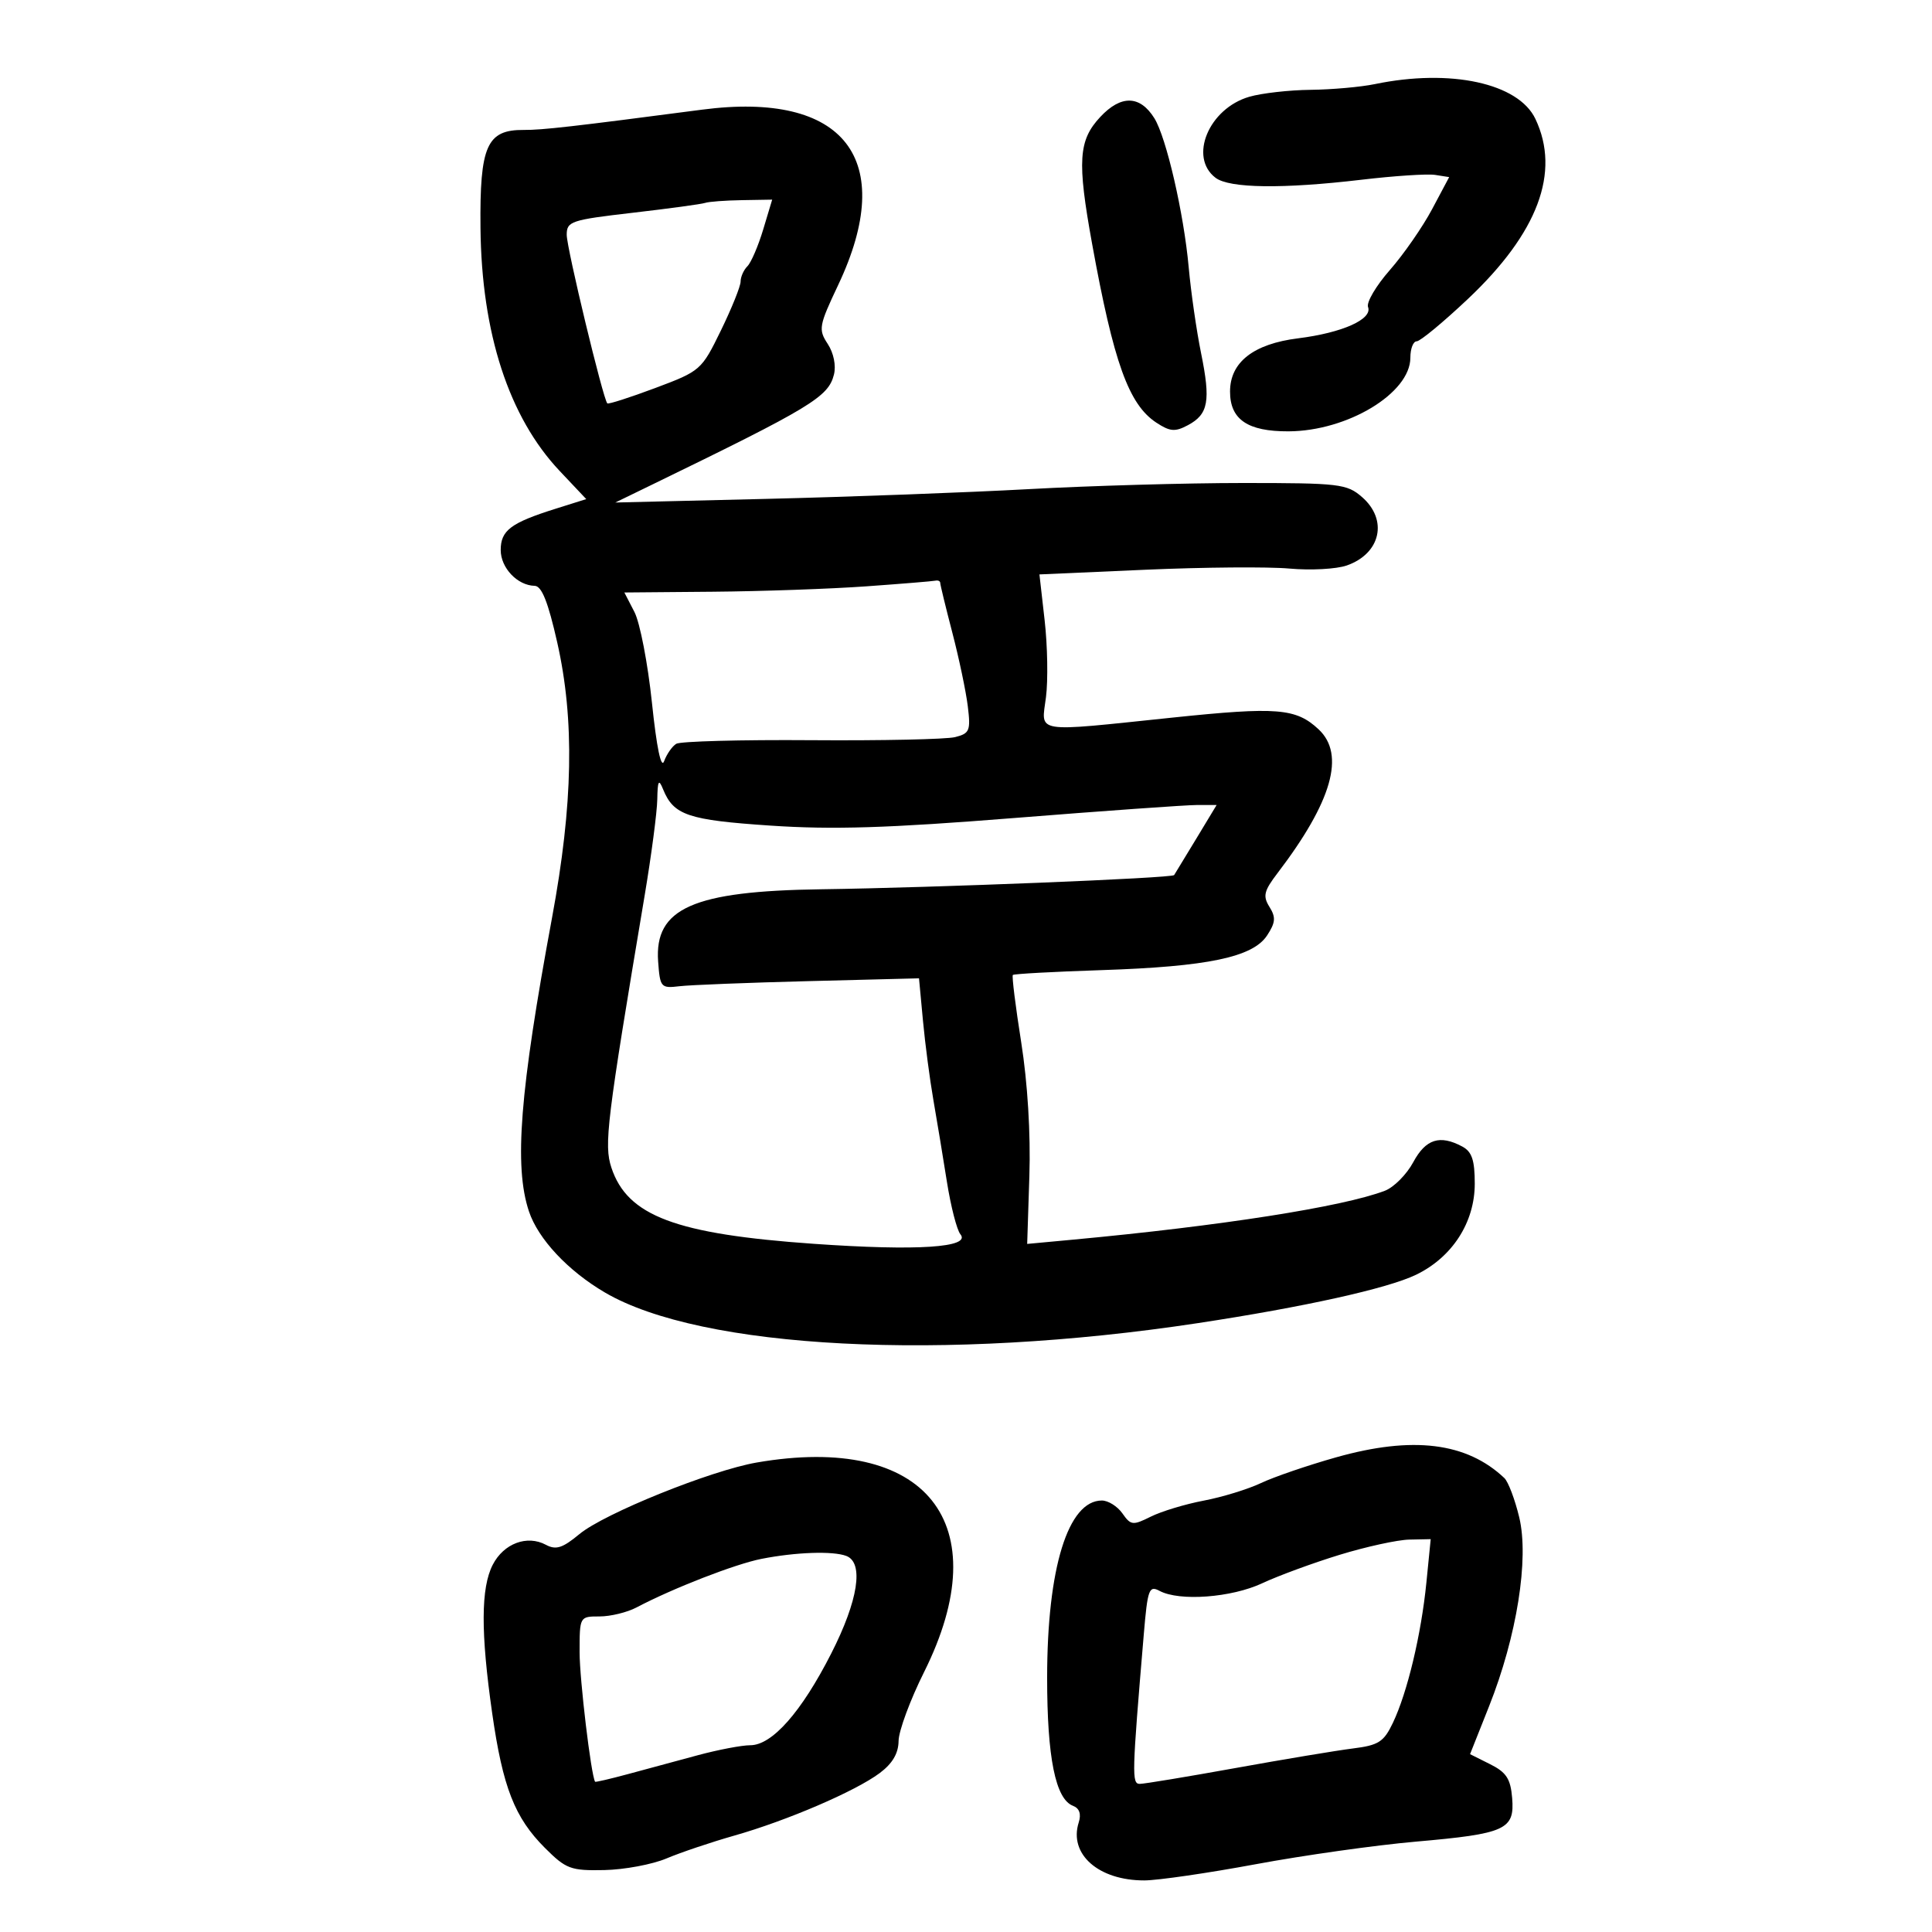 <svg xmlns="http://www.w3.org/2000/svg" width="300" height="300" viewBox="0 0 300 300" version="1.1">
	<path d="M 213.500 13.057 C 211.300 13.512, 206.800 13.913, 203.500 13.948 C 200.200 13.983, 195.925 14.466, 194 15.023 C 187.705 16.843, 184.546 24.417, 188.750 27.608 C 190.905 29.244, 199.162 29.353, 211.413 27.909 C 216.503 27.308, 221.648 26.971, 222.847 27.159 L 225.027 27.500 222.365 32.500 C 220.902 35.250, 217.954 39.495, 215.815 41.933 C 213.676 44.371, 212.152 46.955, 212.429 47.675 C 213.154 49.566, 208.436 51.677, 201.565 52.535 C 194.637 53.401, 191 56.246, 191 60.800 C 191 65.143, 193.734 67.004, 200.079 66.978 C 209.243 66.941, 219 61.046, 219 55.545 C 219 54.145, 219.442 53, 219.981 53 C 220.521 53, 224.096 50.044, 227.926 46.431 C 238.812 36.162, 242.345 26.744, 238.417 18.467 C 235.783 12.916, 225.245 10.628, 213.500 13.057 M 170.850 18.160 C 167.457 21.793, 167.249 24.998, 169.574 37.820 C 172.929 56.312, 175.265 62.817, 179.566 65.635 C 181.685 67.023, 182.472 67.085, 184.461 66.021 C 187.644 64.317, 188.016 62.273, 186.497 54.810 C 185.790 51.340, 184.928 45.350, 184.580 41.500 C 183.823 33.128, 181.105 21.334, 179.246 18.354 C 177.017 14.783, 174.069 14.714, 170.850 18.160 M 109 17.030 C 88.905 19.663, 84.203 20.198, 81.335 20.177 C 75.593 20.135, 74.484 22.637, 74.609 35.362 C 74.769 51.731, 79.018 64.779, 86.911 73.136 L 91.032 77.500 86.264 79 C 79.314 81.186, 77.750 82.363, 77.750 85.408 C 77.750 88.180, 80.342 90.912, 83.025 90.968 C 84.117 90.991, 85.109 93.479, 86.525 99.750 C 89.239 111.772, 88.993 124.865, 85.721 142.500 C 80.705 169.542, 79.796 181.094, 82.134 188.101 C 83.566 192.393, 88.198 197.340, 93.931 200.699 C 108.916 209.482, 146.646 211.431, 186 205.455 C 202.521 202.947, 215.466 200.077, 219.880 197.944 C 225.510 195.224, 229 189.813, 229 183.803 C 229 180.147, 228.560 178.835, 227.066 178.035 C 223.572 176.165, 221.389 176.862, 219.449 180.465 C 218.423 182.371, 216.439 184.367, 215.041 184.901 C 208.529 187.390, 189.578 190.358, 166.500 192.504 L 159.500 193.155 159.841 182.582 C 160.051 176.060, 159.566 168.119, 158.574 161.855 C 157.689 156.271, 157.104 151.562, 157.274 151.392 C 157.444 151.222, 163.640 150.884, 171.042 150.641 C 187.537 150.099, 194.540 148.632, 196.753 145.255 C 198.067 143.249, 198.134 142.444, 197.121 140.822 C 196.069 139.137, 196.257 138.352, 198.383 135.565 C 206.843 124.472, 208.932 117.152, 204.750 113.248 C 201.237 109.969, 198.322 109.734, 182.116 111.423 C 160.218 113.705, 161.692 113.942, 162.419 108.250 C 162.752 105.638, 162.660 100.281, 162.214 96.348 L 161.403 89.195 177.832 88.470 C 186.867 88.072, 196.945 87.989, 200.227 88.287 C 203.510 88.585, 207.511 88.369, 209.119 87.809 C 214.398 85.968, 215.569 80.725, 211.492 77.180 C 209.141 75.136, 207.991 75, 193.026 75 C 184.249 75, 169.290 75.427, 159.784 75.950 C 150.278 76.472, 131.935 77.154, 119.022 77.465 L 95.544 78.031 101.022 75.369 C 125.993 63.233, 128.622 61.644, 129.496 58.159 C 129.847 56.762, 129.448 54.806, 128.525 53.397 C 127.053 51.152, 127.152 50.595, 130.153 44.253 C 139.393 24.719, 131.163 14.127, 109 17.030 M 109.500 31.504 C 108.950 31.695, 103.888 32.385, 98.250 33.038 C 88.656 34.149, 88 34.368, 88 36.464 C 88 38.535, 93.647 61.981, 94.304 62.638 C 94.465 62.799, 97.812 61.725, 101.743 60.253 C 108.779 57.617, 108.936 57.479, 111.945 51.309 C 113.625 47.862, 115 44.448, 115 43.721 C 115 42.994, 115.474 41.926, 116.054 41.346 C 116.634 40.766, 117.737 38.201, 118.506 35.646 L 119.904 31 115.202 31.079 C 112.616 31.122, 110.050 31.314, 109.500 31.504 M 134.500 91.047 C 129 91.442, 118.301 91.818, 110.724 91.883 L 96.949 92 98.512 95.024 C 99.372 96.686, 100.596 103.027, 101.233 109.113 C 101.964 116.110, 102.660 119.448, 103.125 118.192 C 103.529 117.099, 104.375 115.886, 105.004 115.497 C 105.634 115.108, 115.077 114.855, 125.988 114.936 C 136.900 115.016, 146.944 114.801, 148.308 114.459 C 150.565 113.892, 150.742 113.462, 150.279 109.668 C 149.999 107.376, 148.922 102.246, 147.885 98.268 C 146.848 94.291, 146 90.803, 146 90.518 C 146 90.233, 145.662 90.074, 145.250 90.165 C 144.838 90.256, 140 90.653, 134.500 91.047 M 102.063 124.120 C 102.029 126.112, 101.140 132.862, 100.090 139.120 C 94.201 174.205, 93.767 177.762, 94.935 181.304 C 97.414 188.814, 104.910 191.635, 126.390 193.141 C 142.424 194.265, 150.839 193.716, 149.131 191.657 C 148.582 190.997, 147.637 187.316, 147.031 183.478 C 146.424 179.640, 145.478 173.919, 144.928 170.764 C 144.377 167.609, 143.652 162.077, 143.315 158.471 L 142.703 151.913 125.601 152.348 C 116.196 152.587, 107.150 152.944, 105.500 153.141 C 102.625 153.485, 102.487 153.325, 102.195 149.305 C 101.594 141.036, 107.627 138.361, 127.500 138.086 C 145.078 137.842, 182.006 136.358, 182.319 135.883 C 182.458 135.672, 183.999 133.137, 185.745 130.250 L 188.917 125 185.876 125 C 184.204 125, 171.431 125.909, 157.492 127.020 C 137.869 128.584, 129.325 128.850, 119.644 128.200 C 106.802 127.338, 104.595 126.589, 102.952 122.535 C 102.289 120.899, 102.114 121.210, 102.063 124.120 M 207.483 226.291 C 203.073 227.534, 197.819 229.333, 195.806 230.288 C 193.794 231.242, 189.796 232.470, 186.921 233.015 C 184.046 233.560, 180.343 234.680, 178.692 235.504 C 175.900 236.896, 175.591 236.861, 174.288 235.001 C 173.517 233.900, 172.082 233, 171.098 233 C 165.844 233, 162.604 243.483, 162.599 260.500 C 162.595 272.921, 163.895 279.362, 166.617 280.407 C 167.615 280.790, 167.919 281.679, 167.502 282.995 C 165.940 287.914, 170.582 292.008, 177.700 291.990 C 179.790 291.985, 187.575 290.852, 195 289.473 C 202.425 288.093, 213.602 286.517, 219.838 285.970 C 233.810 284.745, 235.216 284.108, 234.806 279.185 C 234.559 276.206, 233.903 275.202, 231.384 273.943 L 228.269 272.385 231.225 264.943 C 235.533 254.100, 237.454 242.063, 235.908 235.616 C 235.239 232.829, 234.199 230.083, 233.596 229.512 C 227.747 223.974, 219.364 222.940, 207.483 226.291 M 117.500 227.100 C 110.376 228.333, 93.833 235.011, 89.979 238.209 C 87.349 240.391, 86.335 240.714, 84.764 239.874 C 81.840 238.309, 78.225 239.664, 76.518 242.965 C 74.660 246.558, 74.633 253.490, 76.427 266.032 C 78.072 277.533, 79.923 282.258, 84.620 286.949 C 87.899 290.224, 88.615 290.491, 93.838 290.384 C 96.952 290.320, 101.300 289.506, 103.500 288.576 C 105.700 287.646, 110.425 286.054, 114 285.038 C 122.207 282.707, 132.806 278.152, 136.590 275.330 C 138.583 273.844, 139.510 272.269, 139.532 270.330 C 139.550 268.774, 141.332 263.960, 143.492 259.633 C 155.027 236.531, 143.847 222.538, 117.500 227.100 M 208 241.436 C 203.875 242.701, 198.475 244.686, 196 245.846 C 191.233 248.081, 183.147 248.684, 180.064 247.034 C 178.418 246.153, 178.201 246.750, 177.606 253.784 C 175.762 275.608, 175.724 277, 176.986 277 C 177.669 277, 184.364 275.891, 191.864 274.537 C 199.364 273.182, 207.562 271.816, 210.082 271.501 C 214.073 271.002, 214.874 270.488, 216.291 267.515 C 218.536 262.808, 220.688 253.796, 221.488 245.750 L 222.159 239 218.830 239.068 C 216.998 239.105, 212.125 240.171, 208 241.436 M 118.236 242.060 C 114.158 242.864, 104.479 246.628, 98.846 249.600 C 97.386 250.370, 94.798 251, 93.096 251 C 90.006 251, 90 251.011, 90 256.557 C 90 260.794, 91.768 275.590, 92.404 276.668 C 92.458 276.760, 94.752 276.228, 97.501 275.484 C 100.251 274.740, 105.109 273.427, 108.299 272.566 C 111.488 271.705, 115.178 271, 116.498 271 C 119.893 271, 124.436 265.856, 129.063 256.772 C 133.267 248.521, 134.176 242.665, 131.418 241.607 C 129.345 240.811, 123.561 241.010, 118.236 242.060" stroke="none" fill="black" fill-rule="evenodd"/>
</svg>